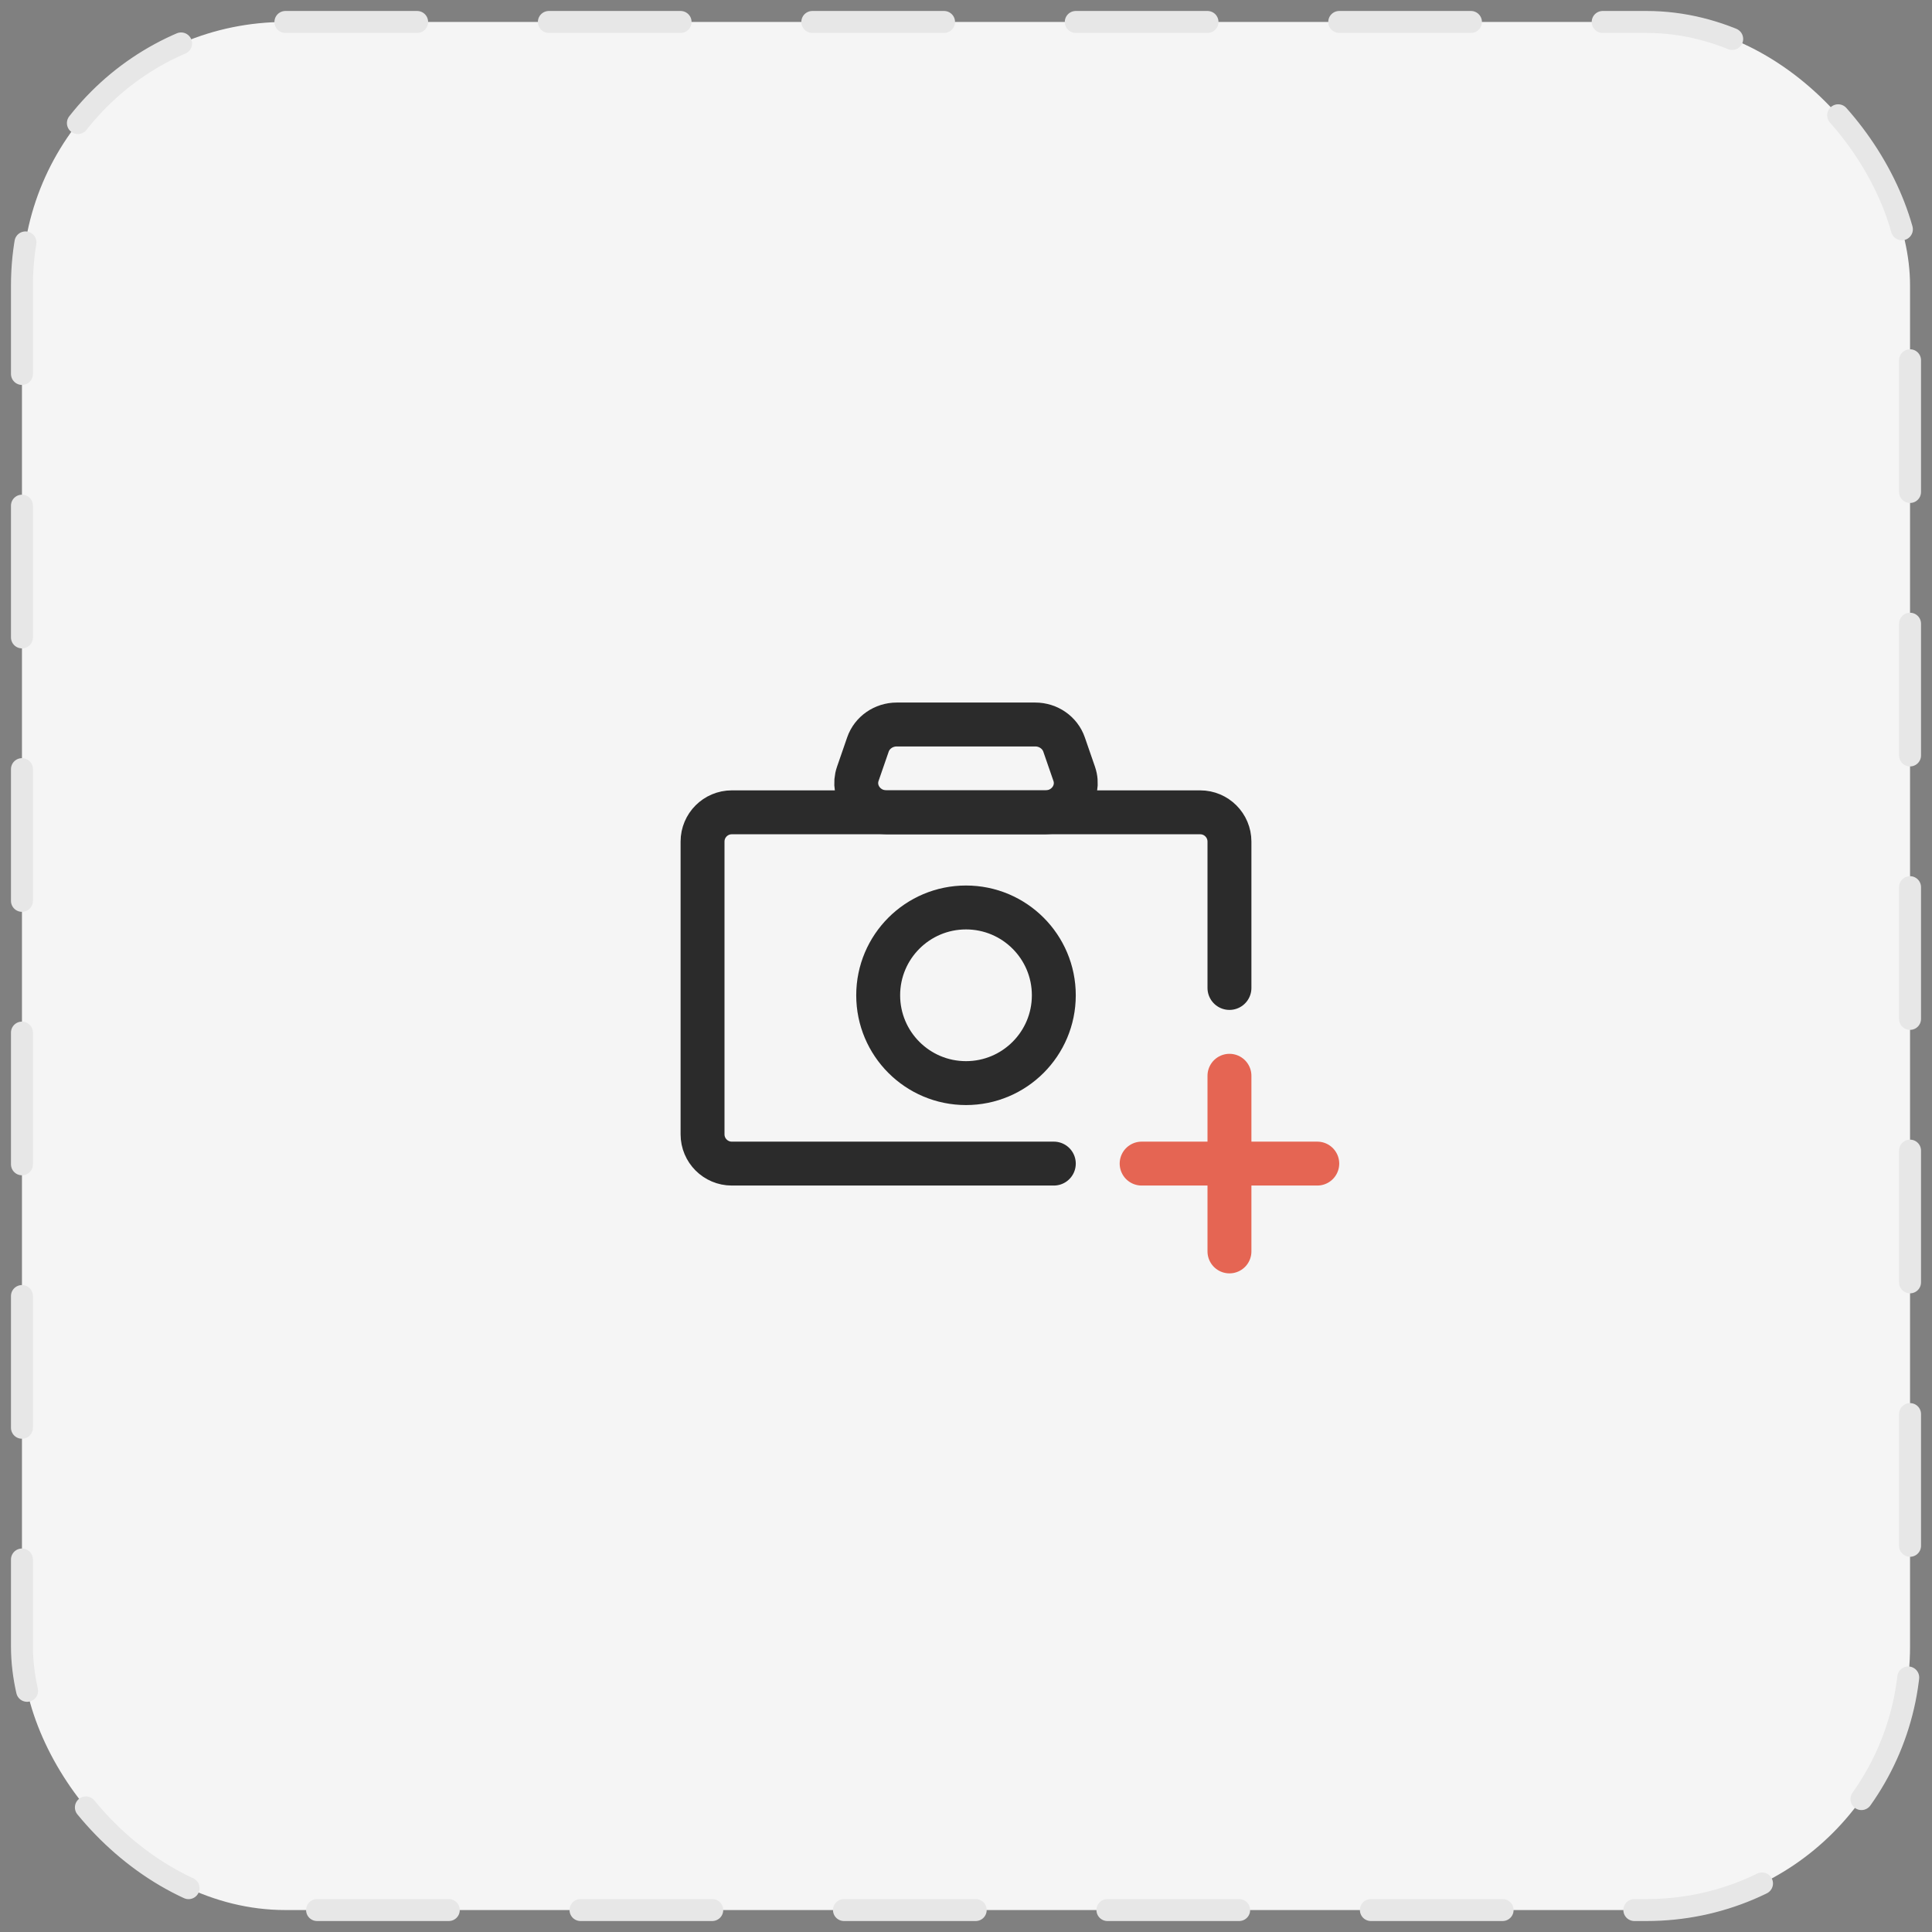 <svg width="88" height="88" viewBox="0 0 88 88" fill="none" xmlns="http://www.w3.org/2000/svg">
<rect x="0" y="0" width="88" height="88" fill="#808080" stroke="none"/>
<rect x="1" y="1" width="86" height="86" rx="12" fill="#F5F5F5"/>
<path d="M44 49.334C46.209 49.334 48 47.543 48 45.334C48 43.124 46.209 41.334 44 41.334C41.791 41.334 40 43.124 40 45.334C40 47.543 41.791 49.334 44 49.334Z" stroke="#2B2B2B" stroke-width="2" stroke-linecap="round" stroke-linejoin="round"/>
<path d="M56 45V38.333C56 37.597 55.403 37 54.667 37H33.333C32.597 37 32 37.597 32 38.333V51.667C32 52.403 32.597 53 33.333 53H48" stroke="#2B2B2B" stroke-width="2" stroke-linecap="round" stroke-linejoin="round"/>
<path d="M47.154 33H40.846C40.251 33 39.722 33.367 39.533 33.912L39.072 35.245C38.773 36.108 39.44 37 40.385 37H47.615C48.56 37 49.227 36.108 48.928 35.245L48.467 33.912C48.278 33.367 47.749 33 47.154 33Z" stroke="#2B2B2B" stroke-width="2" stroke-linecap="round" stroke-linejoin="round"/>
<path d="M56 49V57" stroke="#E56553" stroke-width="2" stroke-linecap="round"/>
<path d="M52 53L60 53" stroke="#E56553" stroke-width="2" stroke-linecap="round"/>
<rect x="1" y="1" width="86" height="86" rx="12" stroke="#E7E7E7" stroke-linecap="round" stroke-linejoin="round" stroke-dasharray="6 6"/>
</svg>
